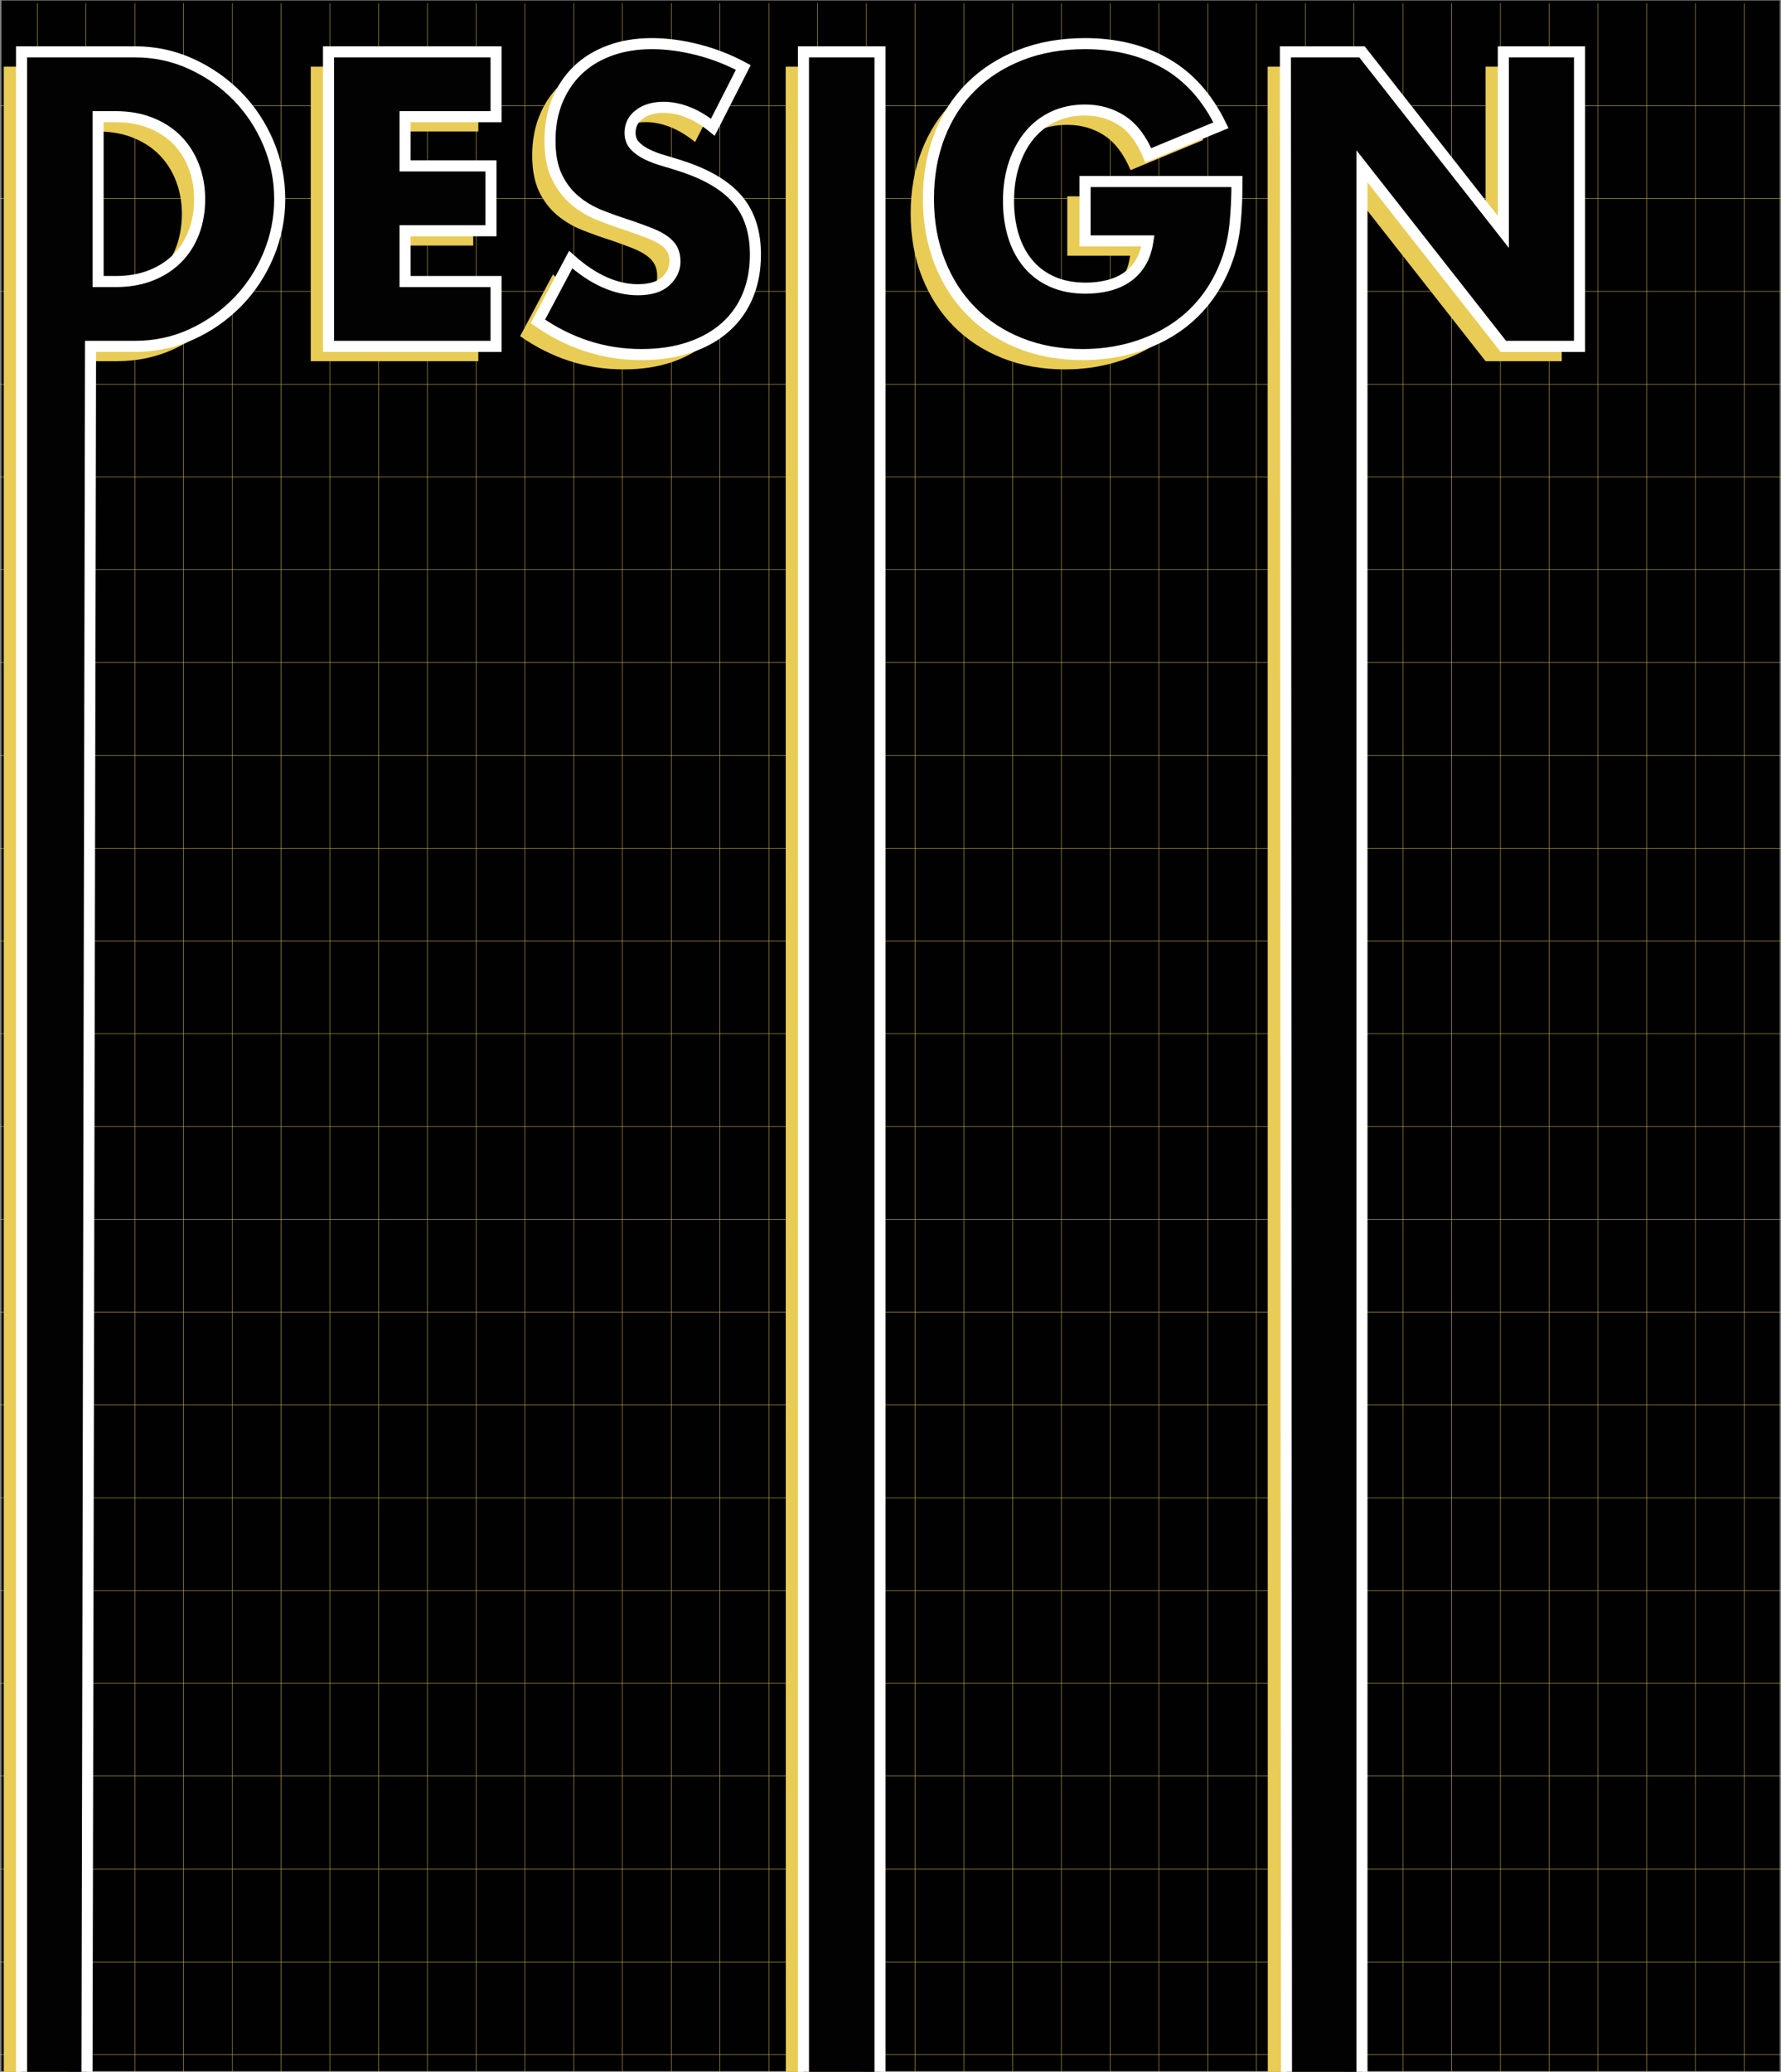 <?xml version="1.0" encoding="utf-8"?>
<!-- Generator: Adobe Illustrator 24.3.0, SVG Export Plug-In . SVG Version: 6.00 Build 0)  -->
<svg version="1.1" id="Layer_1" xmlns="http://www.w3.org/2000/svg" xmlns:xlink="http://www.w3.org/1999/xlink" x="0px" y="0px"
	 viewBox="0 0 6434.56 7484.22" style="enable-background:new 0 0 6434.56 7484.22;" xml:space="preserve">
<rect x="0" y="0" width="6434.56" height="7484.22" fill="#808080" stroke="none"/>
<style type="text/css">
	.st0{fill:#010101;}
	.st1{fill:none;stroke:#E8CD57;stroke-width:1.453;stroke-miterlimit:7.266;}
	.st2{fill:#E8CC56;}
	.st3{fill:#020202;stroke:#FFFFFF;stroke-width:40;stroke-miterlimit:10;}
</style>
<rect x="5.26" y="1.86" class="st0" width="6424.59" height="7479.55"/>
<g>
	<line class="st1" x1="-19.34" y1="382.14" x2="6437.48" y2="382.14"/>
	<line class="st1" x1="-19.34" y1="717.35" x2="6437.48" y2="717.35"/>
	<line class="st1" x1="-19.34" y1="1052.57" x2="6437.48" y2="1052.57"/>
	<line class="st1" x1="-19.34" y1="1387.79" x2="6437.48" y2="1387.79"/>
	<line class="st1" x1="-19.34" y1="1723.01" x2="6437.48" y2="1723.01"/>
	<line class="st1" x1="-19.34" y1="2058.22" x2="6437.48" y2="2058.22"/>
	<line class="st1" x1="-19.34" y1="2393.44" x2="6437.48" y2="2393.44"/>
	<line class="st1" x1="-19.34" y1="2728.66" x2="6437.48" y2="2728.66"/>
	<line class="st1" x1="-19.34" y1="3063.88" x2="6437.48" y2="3063.88"/>
	<line class="st1" x1="-19.34" y1="3399.09" x2="6437.48" y2="3399.09"/>
	<line class="st1" x1="-19.34" y1="3734.31" x2="6437.48" y2="3734.31"/>
	<line class="st1" x1="-19.34" y1="4069.53" x2="6437.48" y2="4069.53"/>
	<line class="st1" x1="-19.34" y1="4404.75" x2="6437.48" y2="4404.75"/>
	<line class="st1" x1="-19.34" y1="4739.96" x2="6437.48" y2="4739.96"/>
	<line class="st1" x1="-19.34" y1="5075.18" x2="6437.48" y2="5075.18"/>
	<line class="st1" x1="-19.34" y1="5410.4" x2="6437.48" y2="5410.4"/>
	<line class="st1" x1="-19.34" y1="5745.62" x2="6437.48" y2="5745.62"/>
	<line class="st1" x1="-19.34" y1="6080.83" x2="6437.48" y2="6080.83"/>
	<line class="st1" x1="-19.34" y1="6416.05" x2="6437.48" y2="6416.05"/>
	<line class="st1" x1="-19.34" y1="6751.27" x2="6437.48" y2="6751.27"/>
	<line class="st1" x1="-19.34" y1="7086.48" x2="6437.48" y2="7086.48"/>
	<line class="st1" x1="-19.34" y1="7421.7" x2="6437.48" y2="7421.7"/>
	<line class="st1" x1="134.57" y1="7484.71" x2="134.57" y2="11.81"/>
	<line class="st1" x1="310.78" y1="7484.71" x2="310.78" y2="11.81"/>
	<line class="st1" x1="486.98" y1="7484.71" x2="486.98" y2="11.81"/>
	<line class="st1" x1="663.19" y1="7484.71" x2="663.19" y2="11.81"/>
	<line class="st1" x1="839.39" y1="7484.71" x2="839.39" y2="11.81"/>
	<line class="st1" x1="1015.59" y1="7484.71" x2="1015.59" y2="11.81"/>
	<line class="st1" x1="1191.79" y1="7484.71" x2="1191.79" y2="11.81"/>
	<line class="st1" x1="1368" y1="7484.71" x2="1368" y2="11.81"/>
	<line class="st1" x1="1544.2" y1="7484.71" x2="1544.2" y2="11.81"/>
	<line class="st1" x1="1720.4" y1="7484.71" x2="1720.4" y2="11.81"/>
	<line class="st1" x1="1896.61" y1="7484.71" x2="1896.61" y2="11.81"/>
	<line class="st1" x1="2072.81" y1="7484.71" x2="2072.81" y2="11.81"/>
	<line class="st1" x1="2249.01" y1="7484.71" x2="2249.01" y2="11.81"/>
	<line class="st1" x1="2425.21" y1="7484.71" x2="2425.21" y2="11.81"/>
	<line class="st1" x1="2601.42" y1="7484.71" x2="2601.42" y2="11.81"/>
	<line class="st1" x1="2777.62" y1="7484.71" x2="2777.62" y2="11.81"/>
	<line class="st1" x1="2953.82" y1="7484.71" x2="2953.82" y2="11.81"/>
	<line class="st1" x1="3130.02" y1="7484.71" x2="3130.02" y2="11.81"/>
	<line class="st1" x1="3306.23" y1="7484.71" x2="3306.23" y2="11.81"/>
	<line class="st1" x1="3482.44" y1="7484.71" x2="3482.44" y2="11.81"/>
	<line class="st1" x1="3658.64" y1="7484.71" x2="3658.64" y2="11.81"/>
	<line class="st1" x1="3834.84" y1="7484.71" x2="3834.84" y2="11.81"/>
	<line class="st1" x1="4011.04" y1="7484.71" x2="4011.04" y2="11.81"/>
	<line class="st1" x1="4187.25" y1="7484.71" x2="4187.25" y2="11.81"/>
	<line class="st1" x1="4363.45" y1="7484.71" x2="4363.45" y2="11.81"/>
	<line class="st1" x1="4539.65" y1="7484.71" x2="4539.65" y2="11.81"/>
	<line class="st1" x1="4715.85" y1="7484.71" x2="4715.85" y2="11.81"/>
	<line class="st1" x1="4892.06" y1="7484.71" x2="4892.06" y2="11.81"/>
	<line class="st1" x1="5068.26" y1="7484.71" x2="5068.26" y2="11.81"/>
	<line class="st1" x1="5244.46" y1="7484.71" x2="5244.46" y2="11.81"/>
	<line class="st1" x1="5420.67" y1="7484.71" x2="5420.67" y2="11.81"/>
	<line class="st1" x1="5596.87" y1="7484.71" x2="5596.87" y2="11.81"/>
	<line class="st1" x1="5773.08" y1="7484.71" x2="5773.08" y2="11.81"/>
	<line class="st1" x1="5949.27" y1="7484.71" x2="5949.27" y2="11.81"/>
	<line class="st1" x1="6125.48" y1="7484.71" x2="6125.48" y2="11.81"/>
	<line class="st1" x1="6301.68" y1="7484.71" x2="6301.68" y2="11.81"/>
</g>
<g>
	<path class="st2" d="M13.64,240.75h409.21c72.43,0,140.4,14.59,203.91,43.74c63.49,29.18,118.99,67.98,166.5,116.41
		c47.49,48.47,84.89,104.91,112.18,169.33c27.27,64.45,40.92,131.94,40.92,202.49c0,69.63-13.4,136.65-40.21,201.08
		c-26.81,64.44-63.98,121.13-111.48,170.03c-47.51,48.93-103.01,87.97-166.51,117.12c-63.49,29.17-131.94,43.74-205.31,43.74H262.97
		L240.72,12081.6H13.64V240.75z M290.21,1070.47h63.5c47.97,0,90.77-7.51,128.4-22.57c37.62-15.03,69.37-35.74,95.26-62.09
		c25.86-26.33,45.62-57.61,59.26-93.84c13.63-36.2,20.46-75.95,20.46-119.24c0-42.34-7.05-81.84-21.17-118.53
		c-14.11-36.69-34.11-68.19-59.97-94.55c-25.89-26.33-57.63-47.02-95.25-62.09c-37.64-15.03-79.97-22.57-127-22.57h-63.5V1070.47z"
		/>
	<path class="st2" d="M1728.11,474.99h-328.79v177.79h310.45v234.24h-310.45v183.44h328.79v234.24h-605.36V240.75h605.36V474.99z"/>
	<path class="st2" d="M2511.25,513.09c-30.12-24.45-60.21-42.56-90.31-54.33c-30.12-11.75-59.27-17.64-87.49-17.64
		c-35.76,0-64.91,8.47-87.48,25.4c-22.57,16.94-33.87,39.05-33.87,66.33c0,18.82,5.65,34.35,16.94,46.57
		c11.28,12.23,26.11,22.81,44.44,31.74c18.34,8.96,39.03,16.72,62.1,23.28c23.03,6.59,45.86,13.66,68.43,21.17
		c90.31,30.12,156.39,70.34,198.26,120.65c41.85,50.34,62.8,115.94,62.8,196.85c0,54.57-9.18,103.95-27.52,148.17
		c-18.34,44.23-45.15,82.09-80.43,113.59c-35.27,31.53-78.56,55.98-129.82,73.38c-51.28,17.39-109.36,26.11-174.27,26.11
		c-134.54,0-259.17-39.98-373.93-119.94l118.53-222.95c41.38,36.69,82.31,63.98,122.76,81.84c40.44,17.89,80.43,26.81,119.94,26.81
		c45.16,0,78.78-10.34,100.89-31.04c22.1-20.68,33.17-44.21,33.17-70.56c0-15.98-2.82-29.86-8.47-41.63
		c-5.65-11.75-15.06-22.57-28.22-32.45c-13.19-9.89-30.34-19.05-51.5-27.52c-21.17-8.47-46.81-17.86-76.91-28.22
		c-35.76-11.29-70.8-23.74-105.12-37.39c-34.35-13.63-64.91-31.75-91.72-54.34c-26.81-22.57-48.46-51.02-64.91-85.37
		c-16.47-34.33-24.69-77.83-24.69-130.52c0-52.68,8.68-100.41,26.11-143.23c17.39-42.8,41.85-79.48,73.37-110.07
		c31.51-30.56,70.07-54.33,115.71-71.25c45.62-16.94,96.65-25.4,153.1-25.4c52.67,0,107.71,7.29,165.09,21.87
		c57.37,14.59,112.4,35.98,165.09,64.2L2511.25,513.09z"/>
	<path class="st2" d="M3115.19,240.75l0.86,11836.37h-276.57l-0.86-11836.37H3115.19z"/>
	<path class="st2" d="M3856,709.23h548.92c0,56.44-2.36,107.72-7.06,153.8c-4.72,46.11-14.11,88.9-28.22,128.41
		c-19.75,55.51-46.57,104.66-80.43,147.46c-33.87,42.81-73.62,78.56-119.24,107.25c-45.64,28.7-95.73,50.58-150.28,65.61
		c-54.57,15.04-111.95,22.58-172.15,22.58c-82.8,0-158.29-13.66-226.48-40.93c-68.22-27.27-126.78-65.61-175.68-115
		c-48.93-49.39-87.03-108.65-114.3-177.8c-27.3-69.14-40.92-145.56-40.92-229.3c0-82.78,13.4-158.75,40.21-227.9
		c26.81-69.14,64.91-128.16,114.3-177.08c49.39-48.91,108.87-87.01,178.5-114.3c69.61-27.27,147.22-40.92,232.83-40.92
		c111,0,208.36,23.98,292.1,71.96c83.71,47.97,150.03,122.3,198.96,222.95l-262.46,108.65c-24.47-58.32-56.22-100.18-95.25-125.59
		C3950.3,463.7,3905.85,451,3856,451c-41.41,0-79.02,7.76-112.88,23.28c-33.87,15.52-62.8,37.64-86.79,66.33
		c-23.98,28.7-42.81,63.27-56.44,103.71c-13.65,40.45-20.46,85.61-20.46,135.46c0,45.16,5.87,87.03,17.64,125.59
		c11.75,38.58,29.39,71.96,52.92,100.18c23.5,28.22,52.67,50.1,87.48,65.62c34.79,15.52,75.26,23.28,121.35,23.28
		c27.27,0,53.63-3.04,79.03-9.17c25.4-6.11,48.19-15.99,68.43-29.64c20.22-13.63,36.91-31.26,50.1-52.92
		c13.17-21.63,22.1-47.97,26.81-79.02H3856V709.23z"/>
	<path class="st2" d="M4580.73,12076.49l-0.86-11835.74h276.57l510.81,650.51V240.75h275.16v1063.96h-275.16L4856.44,654.2
		l0.86,11422.29H4580.73z"/>
	<path class="st3" d="M77.83,187.26h409.21c72.43,0,140.4,14.59,203.91,43.74c63.49,29.18,118.99,67.98,166.5,116.41
		c47.49,48.47,84.89,104.91,112.18,169.33c27.27,64.45,40.92,131.94,40.92,202.49c0,69.63-13.4,136.65-40.21,201.08
		c-26.81,64.44-63.98,121.13-111.48,170.03c-47.51,48.93-103.01,87.97-166.51,117.12c-63.49,29.17-131.94,43.74-205.31,43.74H327.16
		l-22.26,10837.61l-227.08-1.08V187.26z M354.4,1016.98h63.5c47.97,0,90.77-7.51,128.4-22.57c37.62-15.03,69.37-35.74,95.26-62.09
		c25.86-26.33,45.62-57.61,59.26-93.84c13.63-36.2,20.46-75.95,20.46-119.24c0-42.34-7.05-81.84-21.17-118.53
		c-14.11-36.69-34.11-68.19-59.97-94.55c-25.89-26.33-57.63-47.02-95.25-62.09c-37.64-15.03-79.97-22.57-127-22.57h-63.5V1016.98z"
		/>
	<path class="st3" d="M1792.3,421.5h-328.79v177.79h310.45v234.24h-310.45v183.44h328.79v234.24h-605.36V187.26h605.36V421.5z"/>
	<path class="st3" d="M2575.44,459.6c-30.12-24.45-60.21-42.56-90.31-54.33c-30.12-11.75-59.27-17.64-87.49-17.64
		c-35.76,0-64.91,8.47-87.48,25.4c-22.57,16.94-33.87,39.05-33.87,66.33c0,18.82,5.65,34.35,16.94,46.57
		c11.28,12.23,26.11,22.81,44.44,31.74c18.34,8.96,39.03,16.72,62.1,23.28c23.03,6.59,45.86,13.66,68.43,21.17
		c90.31,30.12,156.39,70.34,198.26,120.65c41.85,50.34,62.8,115.94,62.8,196.85c0,54.57-9.18,103.95-27.52,148.17
		c-18.34,44.23-45.15,82.09-80.43,113.59c-35.27,31.53-78.56,55.98-129.82,73.38c-51.28,17.39-109.36,26.11-174.27,26.11
		c-134.54,0-259.17-39.98-373.93-119.94l118.53-222.95c41.38,36.69,82.31,63.98,122.76,81.84c40.44,17.89,80.43,26.81,119.94,26.81
		c45.16,0,78.78-10.34,100.89-31.04c22.1-20.68,33.17-44.21,33.17-70.56c0-15.98-2.82-29.86-8.47-41.63
		c-5.65-11.75-15.06-22.57-28.22-32.45c-13.19-9.89-30.34-19.05-51.5-27.52c-21.17-8.47-46.81-17.86-76.91-28.22
		c-35.76-11.29-70.8-23.74-105.12-37.39c-34.35-13.63-64.91-31.75-91.72-54.34c-26.81-22.57-48.46-51.02-64.91-85.37
		c-16.47-34.33-24.69-77.83-24.69-130.52c0-52.68,8.68-100.41,26.11-143.23c17.39-42.8,41.85-79.48,73.37-110.07
		c31.51-30.56,70.07-54.33,115.71-71.25c45.62-16.94,96.65-25.4,153.1-25.4c52.67,0,107.71,7.29,165.09,21.87
		c57.37,14.59,112.4,35.98,165.09,64.2L2575.44,459.6z"/>
	<path class="st3" d="M3179.38,187.26v11887.39h-276.57V187.26H3179.38z"/>
	<path class="st3" d="M3920.18,655.74h548.92c0,56.44-2.36,107.72-7.06,153.8c-4.72,46.11-14.11,88.9-28.22,128.41
		c-19.75,55.51-46.57,104.66-80.43,147.46c-33.87,42.81-73.62,78.56-119.24,107.25c-45.64,28.7-95.73,50.58-150.28,65.61
		c-54.57,15.04-111.95,22.58-172.15,22.58c-82.8,0-158.29-13.66-226.48-40.93c-68.22-27.27-126.78-65.61-175.68-115
		c-48.93-49.39-87.03-108.65-114.3-177.8c-27.3-69.14-40.92-145.56-40.92-229.3c0-82.78,13.4-158.75,40.21-227.9
		c26.81-69.14,64.91-128.16,114.3-177.08c49.39-48.91,108.87-87.01,178.5-114.3c69.61-27.27,147.22-40.92,232.83-40.92
		c111,0,208.36,23.98,292.1,71.96c83.71,47.97,150.03,122.3,198.96,222.95L4148.78,561.2c-24.47-58.32-56.22-100.18-95.25-125.59
		c-39.04-25.4-83.49-38.1-133.35-38.1c-41.41,0-79.02,7.76-112.88,23.28c-33.87,15.52-62.8,37.64-86.79,66.33
		c-23.98,28.7-42.81,63.27-56.44,103.71c-13.65,40.45-20.46,85.61-20.46,135.46c0,45.16,5.87,87.03,17.64,125.59
		c11.75,38.58,29.39,71.96,52.92,100.18c23.5,28.22,52.67,50.1,87.48,65.62c34.79,15.52,75.25,23.28,121.35,23.28
		c27.27,0,53.63-3.04,79.03-9.17c25.4-6.11,48.19-15.99,68.43-29.64c20.22-13.63,36.91-31.26,50.1-52.92
		c13.17-21.63,22.1-47.97,26.81-79.02h-227.19V655.74z"/>
	<path class="st3" d="M4650.26,12073.86l-6.2-11886.6h276.57l510.81,650.51V187.26h275.16v1063.96h-275.16l-510.81-650.51v11475.65
		L4650.26,12073.86z"/>
</g>
</svg>
